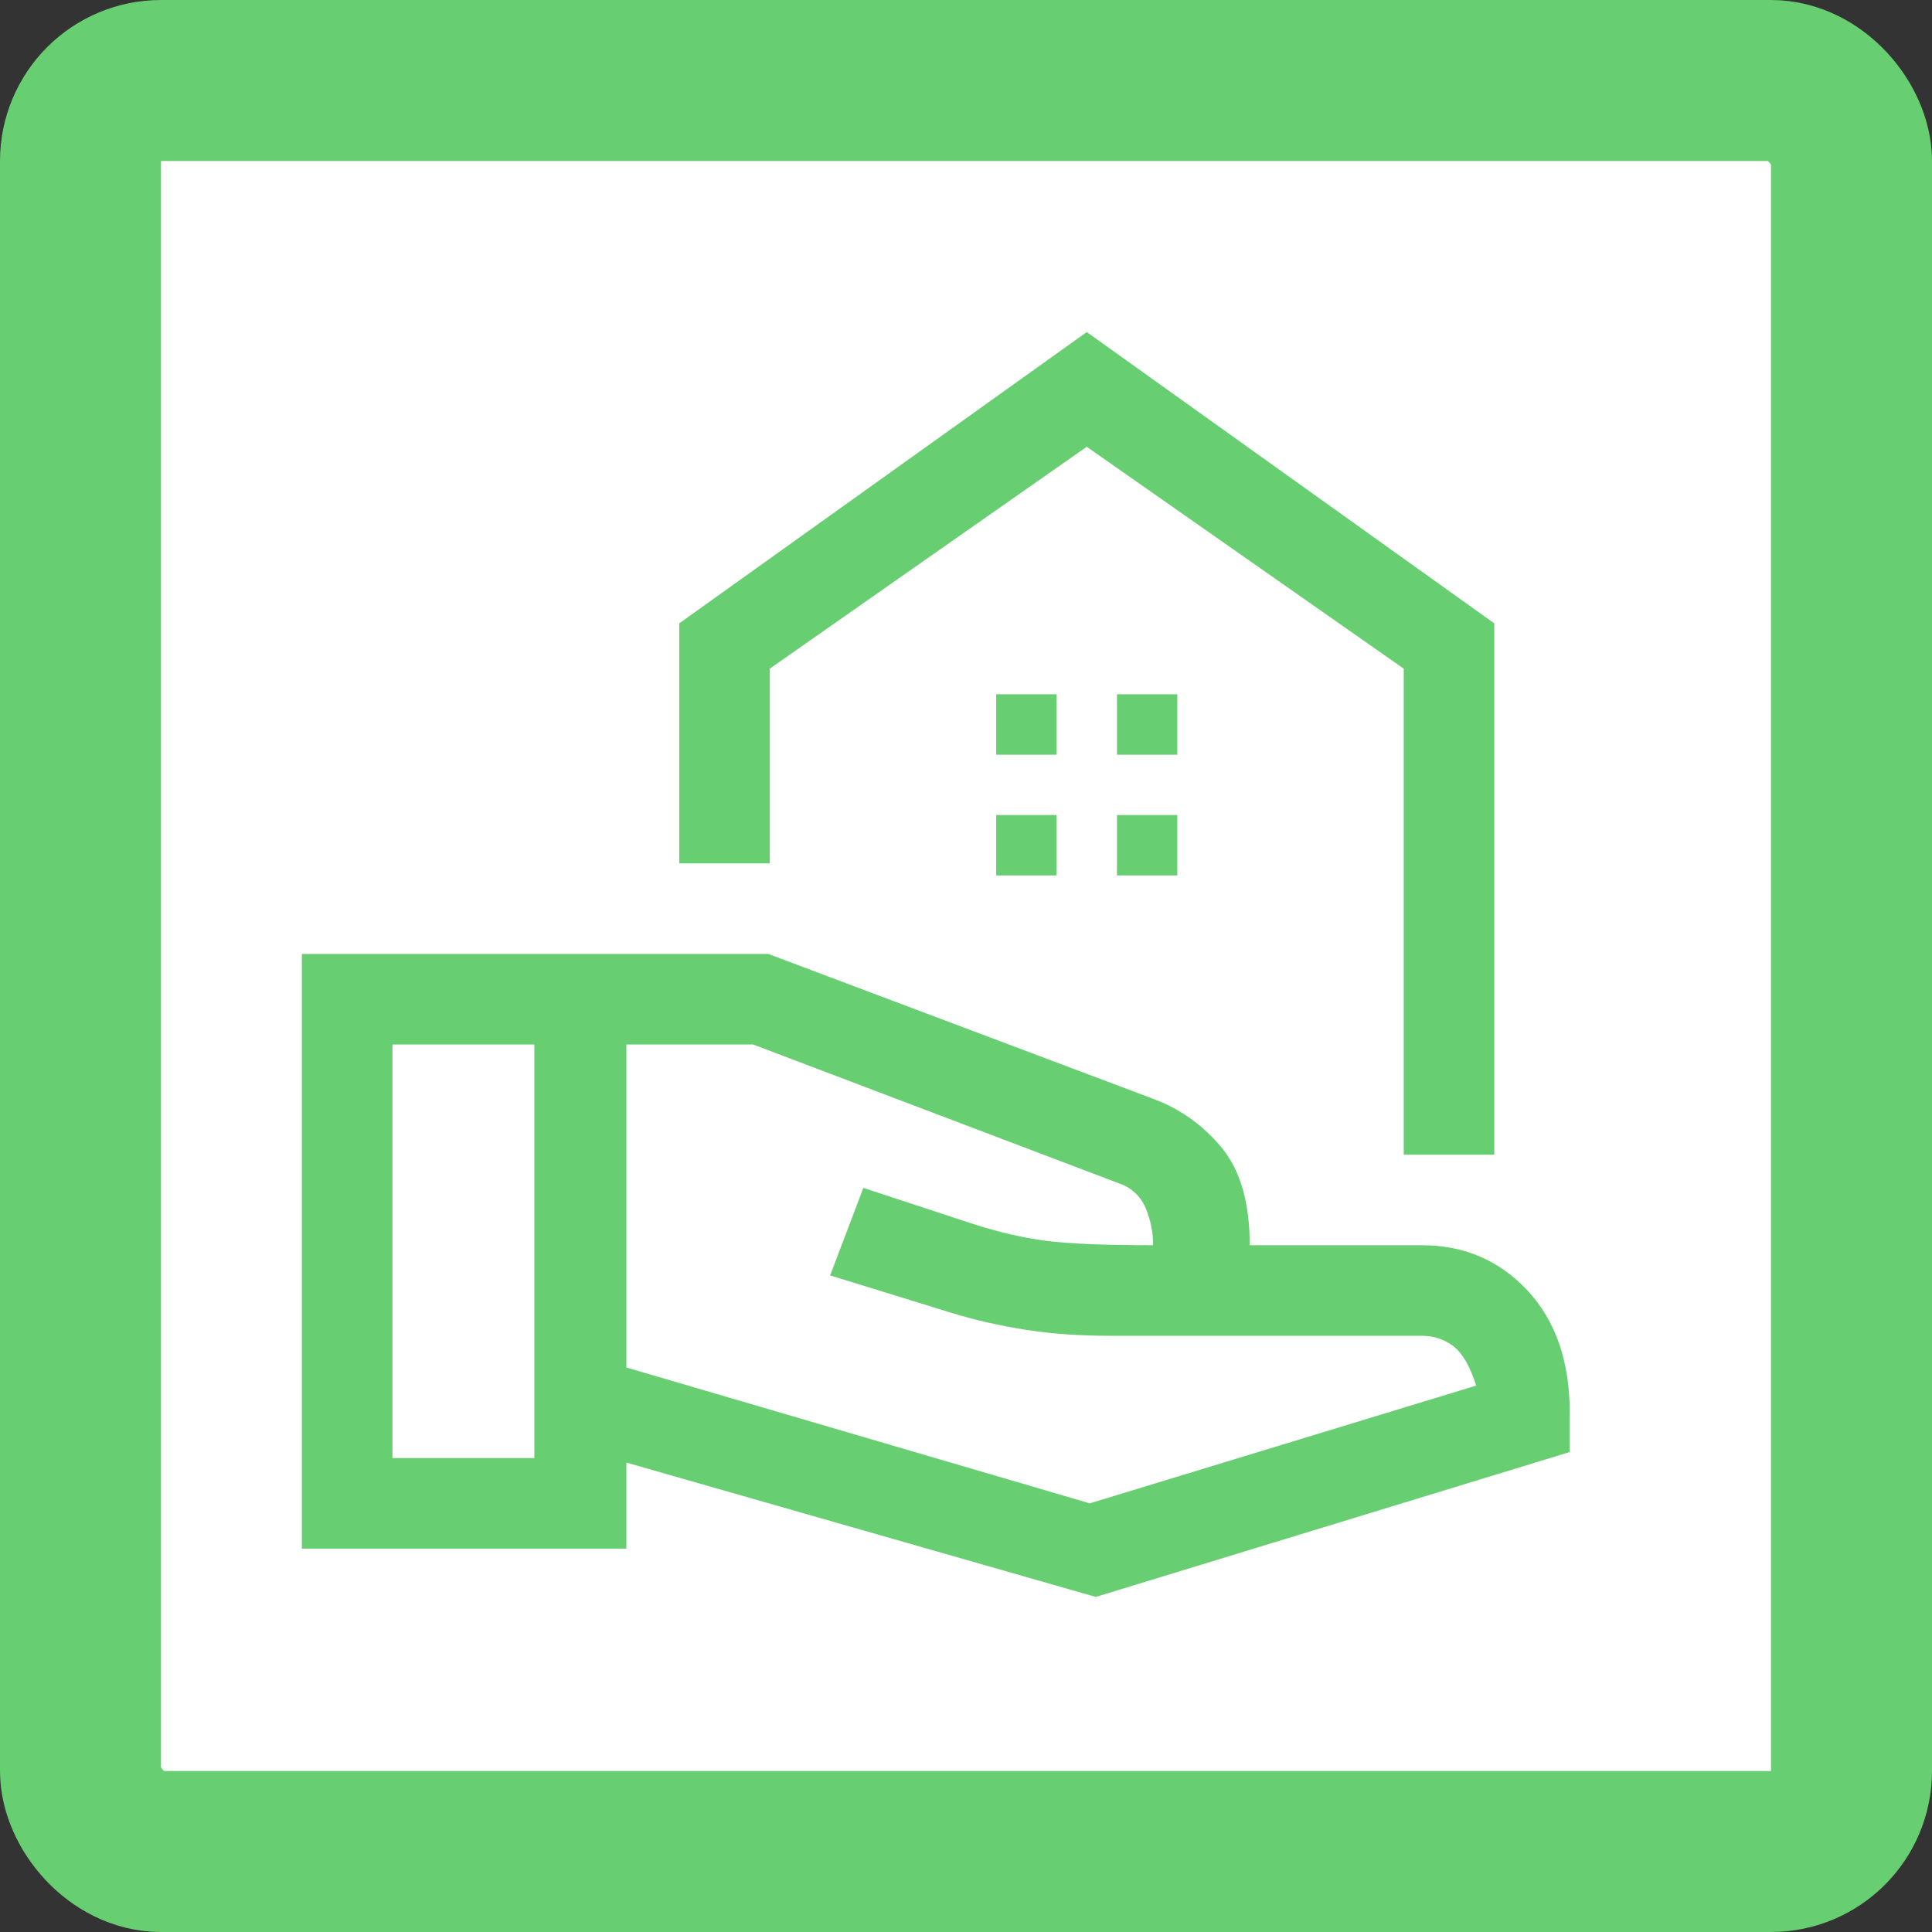 <svg width="60" height="60" viewBox="0 0 60 60" fill="none" xmlns="http://www.w3.org/2000/svg">
<rect x="0" y="0" width="60" height="60" fill="#333333" stroke="none"/>
<rect x="2.5" y="2.5" width="55" height="55" rx="2.5" fill="white" stroke="#68CE72" stroke-width="5"/>
<path d="M43.594 35.859V20.766L33.75 13.875L23.906 20.766V26.812H21.094V19.359L33.75 10.312L46.406 19.359V35.859H43.594ZM34.688 23.438H36.562V21.562H34.688V23.438ZM30.938 23.438H32.812V21.562H30.938V23.438ZM34.688 27.188H36.562V25.312H34.688V27.188ZM30.938 27.188H32.812V25.312H30.938V27.188ZM34.031 49.594L19.453 45.422V48.094H9.375V29.625H23.859L35.812 34.125C36.656 34.438 37.367 34.945 37.945 35.648C38.523 36.352 38.812 37.359 38.812 38.672H44.156C45.469 38.672 46.562 39.141 47.438 40.078C48.312 41.016 48.75 42.281 48.75 43.875V45.094L34.031 49.594ZM12.188 45.281H16.594V32.438H12.188V45.281ZM33.844 46.688L45.844 43.031C45.656 42.438 45.422 42.031 45.141 41.812C44.859 41.594 44.531 41.484 44.156 41.484H34.453C33.516 41.484 32.648 41.422 31.852 41.297C31.055 41.172 30.297 41 29.578 40.781L25.781 39.609L26.812 36.891L30.234 38.016C31.016 38.266 31.758 38.438 32.461 38.531C33.164 38.625 34.281 38.672 35.812 38.672C35.812 38.297 35.742 37.93 35.602 37.57C35.461 37.211 35.219 36.953 34.875 36.797L23.391 32.438H19.453V42.469L33.844 46.688Z" fill="#68CE72"/>
</svg>
